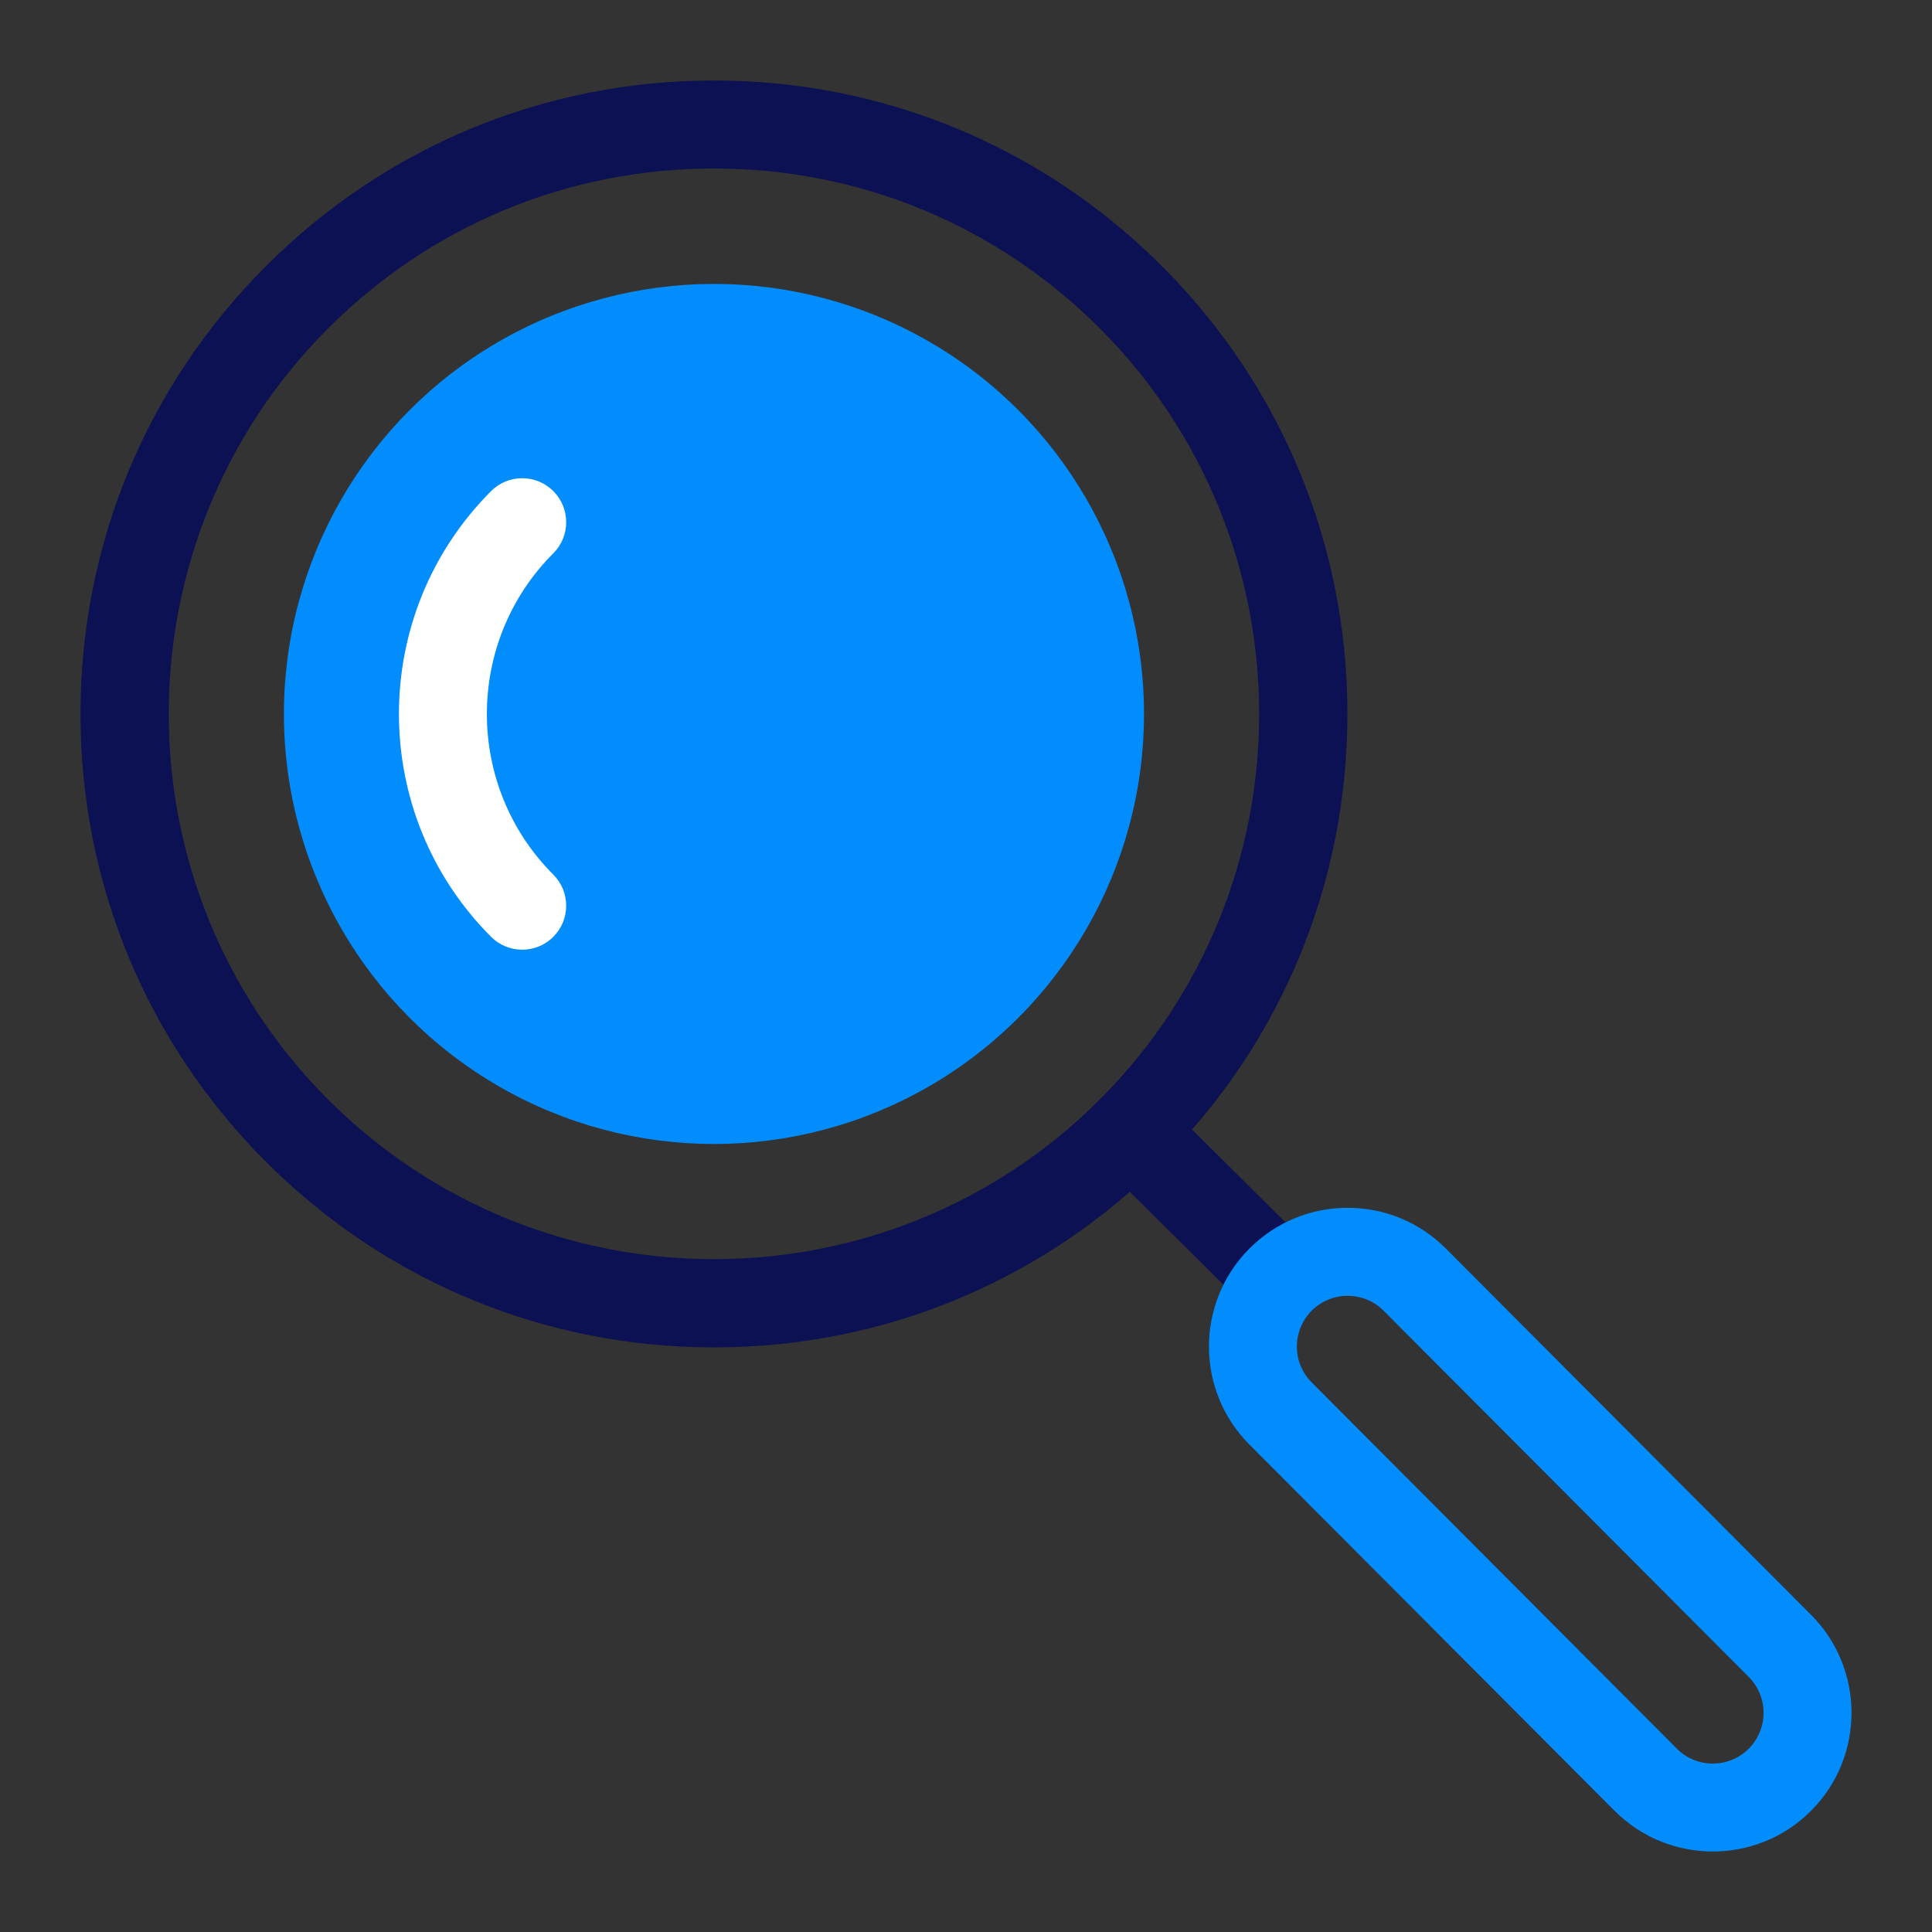<?xml version="1.0" encoding="utf-8"?>
<!-- Generator: Adobe Illustrator 19.1.1, SVG Export Plug-In . SVG Version: 6.00 Build 0)  -->
<svg version="1.1" id="Layer_1" xmlns="http://www.w3.org/2000/svg" xmlns:xlink="http://www.w3.org/1999/xlink" x="0px" y="0px"
	 viewBox="0 0 1200 1200" enable-background="new 0 0 1200 1200" xml:space="preserve">
<rect x="0" y="0" width="1200" height="1200" fill="#333333" stroke="none"/>
<g>
	<g>
		<path fill="#0B1153" d="M443.451,836.899c-105.097,0-203.904-40.924-278.215-115.238C90.924,647.35,50,548.546,50,443.453
			c0-105.095,40.924-203.899,115.235-278.21c74.312-74.314,173.118-115.24,278.215-115.24c105.092,0,203.899,40.926,278.21,115.24
			l0,0l0,0c74.312,74.312,115.235,173.116,115.235,278.21c0,105.092-40.924,203.896-115.235,278.208
			C647.349,795.975,548.543,836.899,443.451,836.899z M443.451,104.648c-90.5,0-175.582,35.24-239.572,99.233
			c-132.103,132.1-132.103,347.042,0,479.142c132.097,132.1,347.052,132.095,479.14,0c132.103-132.1,132.103-347.042,0-479.142l0,0
			C619.028,139.888,533.946,104.648,443.451,104.648z"/>
		<circle fill="#028DFF" cx="443.448" cy="443.452" r="267.106"/>
		<path fill="#0B1153" d="M795.427,822.077c-6.959,0-13.918-2.64-19.25-7.931l-93.087-92.414
			c-10.709-10.633-10.77-27.931-0.138-38.641c10.622-10.707,27.919-10.773,38.638-0.14l93.087,92.414
			c10.709,10.633,10.77,27.931,0.138,38.641C809.478,819.384,802.452,822.077,795.427,822.077z"/>
		<path fill="#028DFF" d="M1063.856,1149.997c-22.072,0-44.143-8.401-60.944-25.202L776.079,897.284
			c-33.577-33.572-33.577-88.248,0.026-121.847c16.281-16.278,37.919-25.242,60.939-25.242s44.658,8.964,60.939,25.242
			l226.838,227.511c33.577,33.572,33.577,88.248-0.026,121.847C1107.994,1141.597,1085.923,1149.997,1063.856,1149.997z
			 M837.054,804.85c-8.077,0-16.158,3.074-22.306,9.224c-5.959,5.957-9.24,13.875-9.24,22.299c0,8.426,3.281,16.344,9.24,22.301
			l226.833,227.511c12.281,12.276,32.291,12.263,44.572-0.028c12.296-12.296,12.296-32.304,0-44.6L859.315,814.047
			C853.182,807.917,845.121,804.85,837.054,804.85z"/>
		<path fill="#FFFFFF" d="M324.348,589.872c-6.995,0-13.985-2.666-19.322-8.003c-76.322-76.324-76.322-200.511,0-276.835
			c10.673-10.674,27.969-10.674,38.643,0c10.668,10.668,10.668,27.97,0,38.638c-55.021,55.018-55.021,144.541,0,199.56
			c10.668,10.668,10.668,27.969,0,38.638C338.333,587.207,331.343,589.872,324.348,589.872z"/>
	</g>
</g>
</svg>
